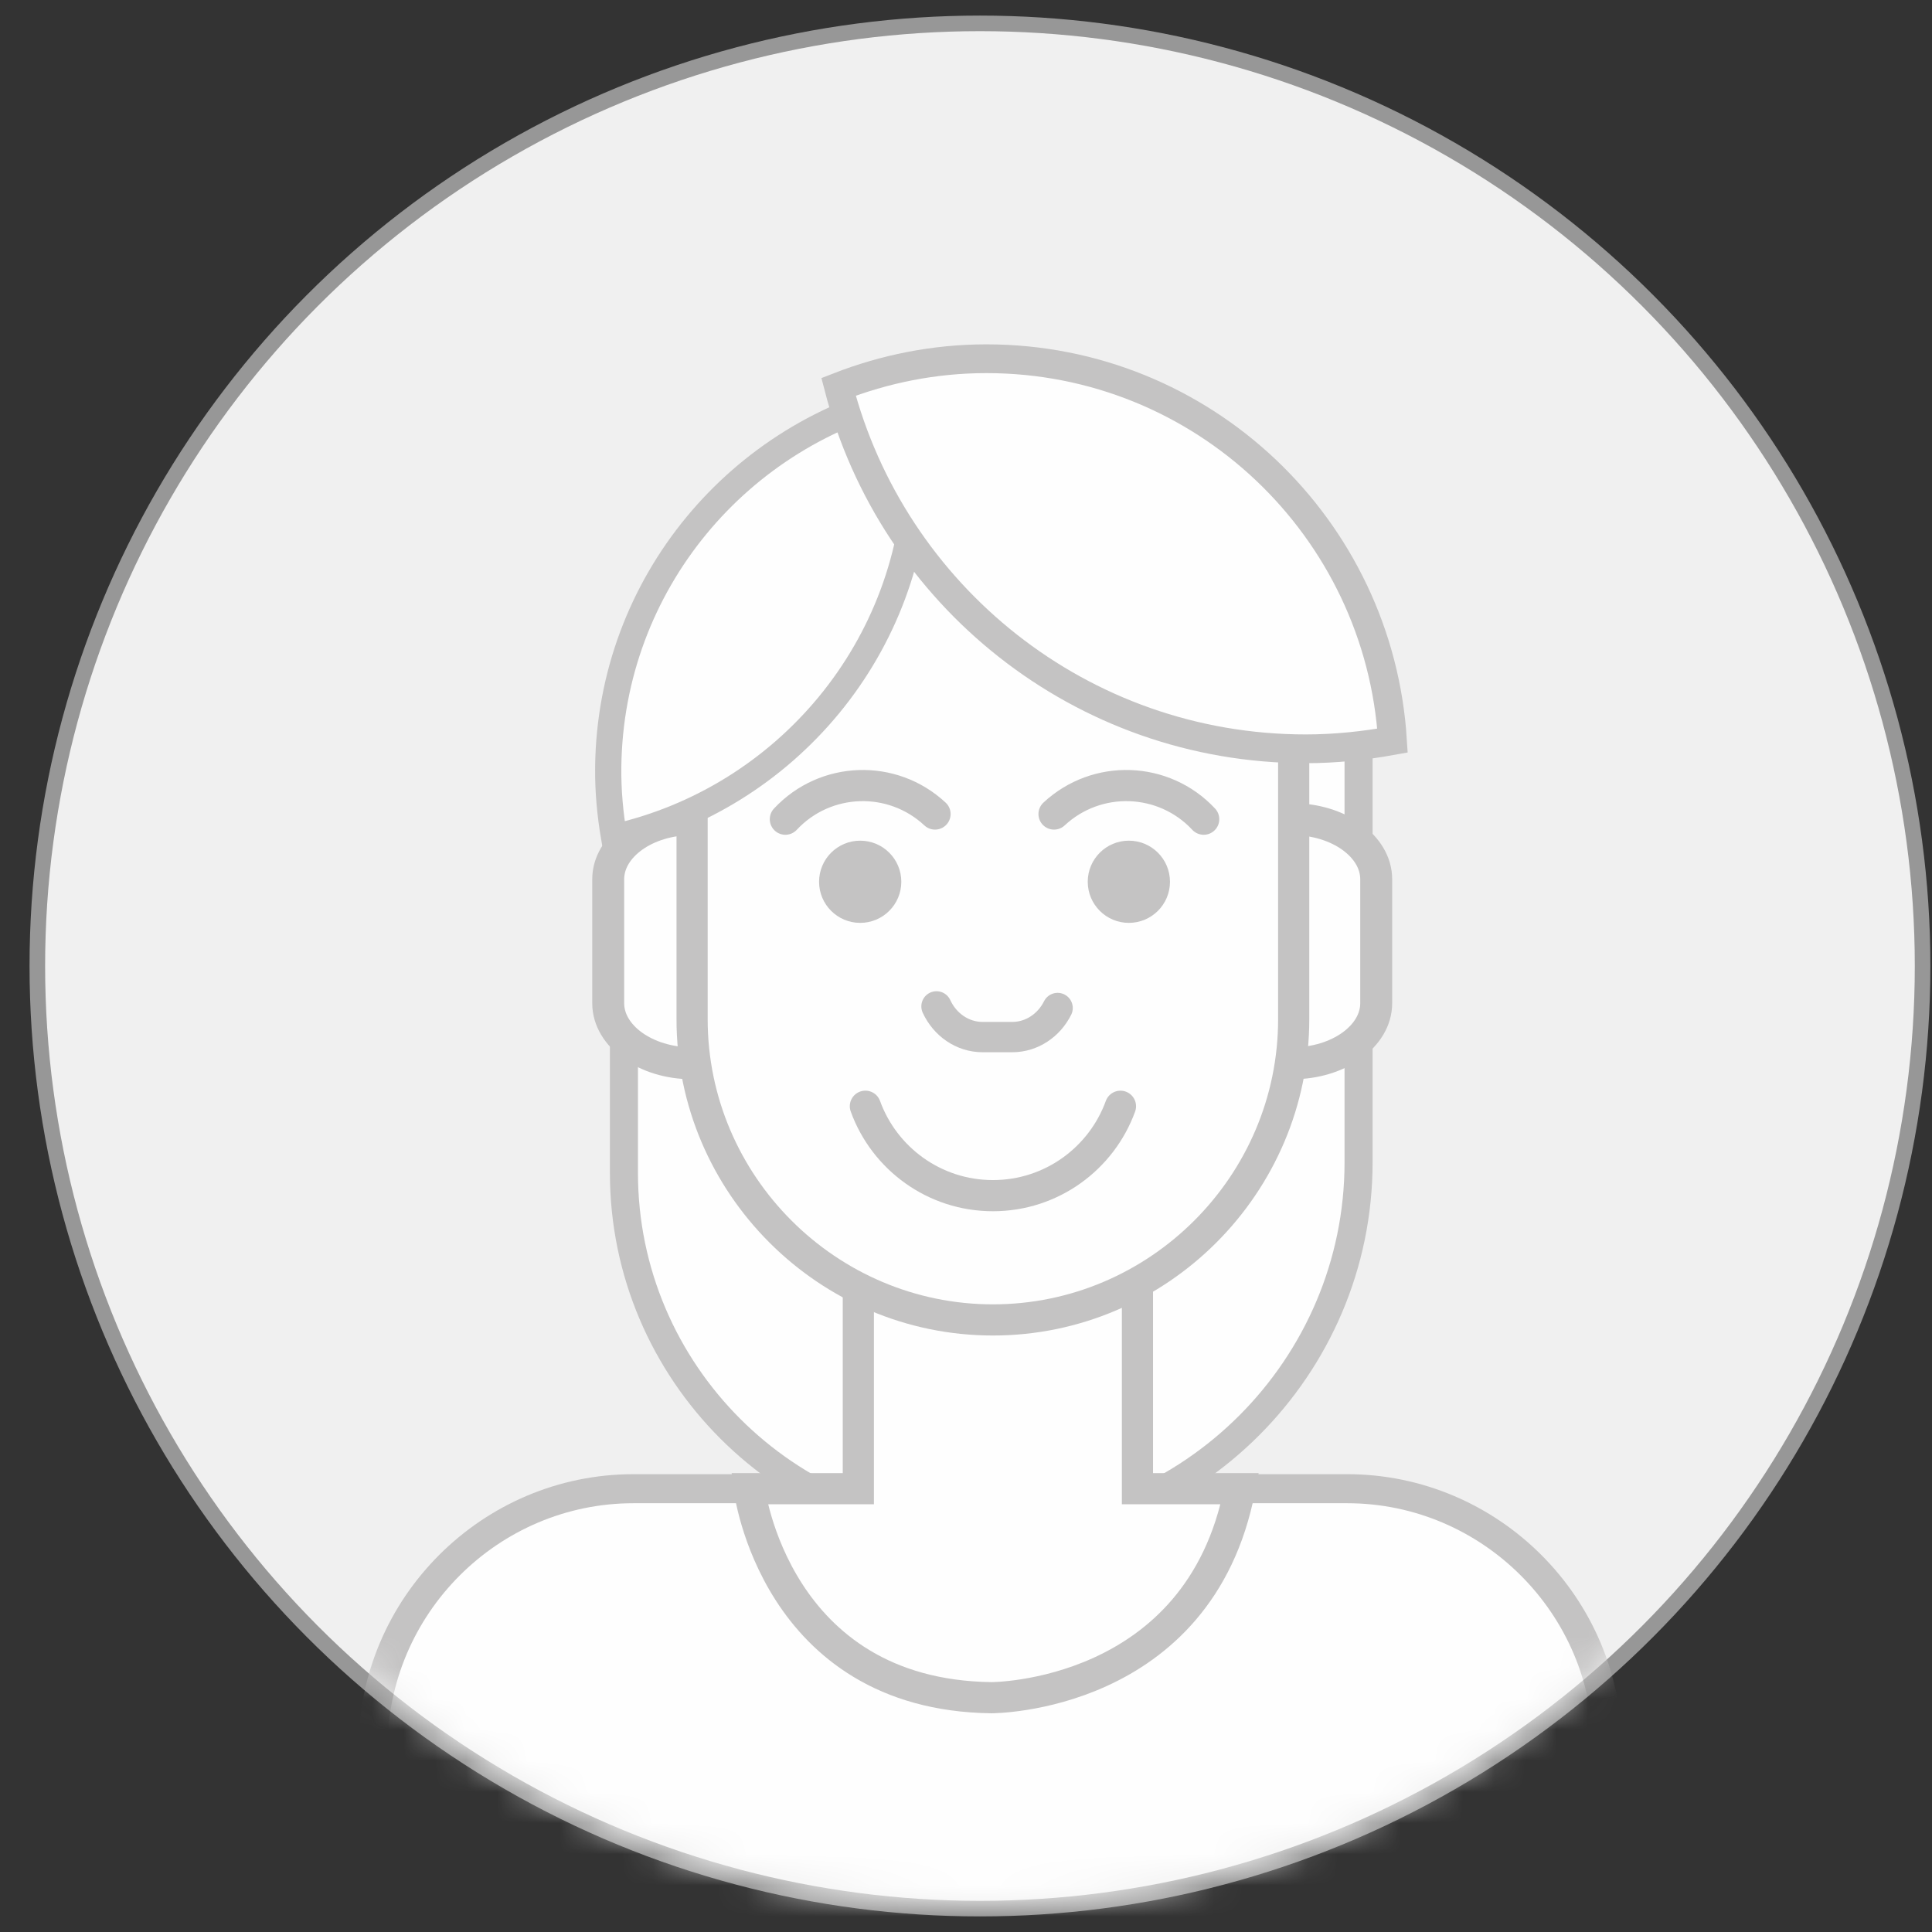 <?xml version="1.0" encoding="UTF-8"?>
<svg width="62px" height="62px" viewBox="0 0 62 62" version="1.1" xmlns="http://www.w3.org/2000/svg" xmlns:xlink="http://www.w3.org/1999/xlink">
    <rect x="0" y="0" width="62" height="62" fill="#333333" stroke="none"/>
    <!-- Generator: Sketch 42 (36781) - http://www.bohemiancoding.com/sketch -->
    <title>妈妈</title>
    <desc>Created with Sketch.</desc>
    <defs>
        <circle id="path-1" cx="30" cy="30" r="30"></circle>
    </defs>
    <g id="Page-1" stroke="none" stroke-width="1" fill="none" fill-rule="evenodd">
        <g id="55我的家属（可编辑添加）" transform="translate(-14, -138)">
            <g id="妈妈" transform="translate(15.448, 139)">
                <circle id="Oval-112" stroke="#979797" fill="#F0F0F0" cx="30" cy="30" r="30"></circle>
                <mask id="mask-2" fill="white">
                    <use xlink:href="#path-1"></use>
                </mask>
                <use id="Mask" fill="#F0F0F0" xlink:href="#path-1"></use>
                <g id="Page-1" mask="url(#mask-2)">
                    <g transform="translate(10, 10)">
                        <path d="M20.19,38.26 L20.19,38.26 C13.801,38.26 8.575,33.033 8.575,26.644 L8.575,11.408 C8.575,9.664 10.001,8.238 11.746,8.238 L28.979,8.238 C30.724,8.238 32.15,9.664 32.15,11.408 L32.15,26.3 C32.15,32.878 26.768,38.26 20.19,38.26" id="Fill-1" stroke="none" fill="#FEFEFE" fill-rule="evenodd"></path>
                        <path d="M20.19,38.26 L20.19,38.26 C13.801,38.26 8.575,33.033 8.575,26.644 L8.575,11.408 C8.575,9.664 10.001,8.238 11.746,8.238 L28.979,8.238 C30.724,8.238 32.15,9.664 32.15,11.408 L32.15,26.3 C32.15,32.878 26.768,38.26 20.19,38.26 L20.19,38.26 Z" id="Stroke-3" stroke="#C4C3C3" stroke-width="0.9" fill="none"></path>
                        <path d="M34.86,71.358 L5.175,71.358 C2.614,71.358 0.518,69.263 0.518,66.701 L0.518,45.137 C0.518,40.537 4.281,36.774 8.881,36.774 L31.781,36.774 C36.38,36.774 40.143,40.537 40.143,45.137 L40.143,66.075 C40.143,68.981 37.765,71.358 34.86,71.358" id="Fill-5" stroke="none" fill="#FEFEFE" fill-rule="evenodd"></path>
                        <path d="M34.86,71.358 L5.175,71.358 C2.614,71.358 0.518,69.263 0.518,66.701 L0.518,45.137 C0.518,40.537 4.281,36.774 8.881,36.774 L31.781,36.774 C36.38,36.774 40.143,40.537 40.143,45.137 L40.143,66.075 C40.143,68.981 37.765,71.358 34.86,71.358 L34.86,71.358 Z" id="Stroke-7" stroke="#C4C3C3" stroke-width="0.932" fill="none"></path>
                        <path d="M25.054,36.774 L25.054,29.972 C25.054,28.29 23.038,26.913 20.576,26.913 L20.576,26.913 C18.113,26.913 16.097,28.29 16.097,29.972 L16.097,36.774 L12.597,36.774 C12.597,36.774 13.406,43.389 20.363,43.481 C20.363,43.481 27.042,43.502 28.338,36.774 L25.054,36.774 Z" id="Fill-9" stroke="none" fill="#FEFEFE" fill-rule="evenodd"></path>
                        <path d="M25.054,36.774 L25.054,29.972 C25.054,28.29 23.038,26.913 20.576,26.913 L20.576,26.913 C18.113,26.913 16.097,28.29 16.097,29.972 L16.097,36.774 L12.597,36.774 C12.597,36.774 13.406,43.389 20.363,43.481 C20.363,43.481 27.042,43.502 28.338,36.774 L25.054,36.774 L25.054,36.774 Z" id="Stroke-11" stroke="#C4C3C3" stroke-width="1" fill="none"></path>
                        <g id="Group-16" stroke="none" stroke-width="1" fill="none" fill-rule="evenodd" transform="translate(28.889, 15.209)">
                            <path d="M0.633,7.913 L1.137,7.913 C2.617,7.913 3.827,7.045 3.827,5.985 L3.827,2.007 C3.827,0.947 2.617,0.079 1.137,0.079 L0.633,0.079" id="Fill-13" fill="#FEFEFE"></path>
                            <path d="M0.633,7.913 L1.137,7.913 C2.617,7.913 3.827,7.045 3.827,5.985 L3.827,2.007 C3.827,0.947 2.617,0.079 1.137,0.079 L0.633,0.079" id="Stroke-15" stroke="#C4C3C3" stroke-width="1.025"></path>
                        </g>
                        <g id="Group-20" stroke="none" stroke-width="1" fill="none" fill-rule="evenodd" transform="translate(7.778, 15.209)">
                            <path d="M3.487,7.913 L2.982,7.913 C1.502,7.913 0.292,7.045 0.292,5.985 L0.292,2.007 C0.292,0.947 1.502,0.079 2.982,0.079 L3.487,0.079" id="Fill-17" fill="#FEFEFE"></path>
                            <path d="M3.487,7.913 L2.982,7.913 C1.502,7.913 0.292,7.045 0.292,5.985 L0.292,2.007 C0.292,0.947 1.502,0.079 2.982,0.079 L3.487,0.079" id="Stroke-19" stroke="#C4C3C3" stroke-width="1.025"></path>
                        </g>
                        <path d="M20.416,31.358 L20.416,31.358 C15.107,31.358 10.762,27.014 10.762,21.706 L10.762,12.539 C10.762,7.229 15.107,2.886 20.416,2.886 L20.416,2.886 C25.724,2.886 30.068,7.229 30.068,12.539 L30.068,21.706 C30.068,27.014 25.724,31.358 20.416,31.358" id="Fill-21" stroke="none" fill="#FEFEFE" fill-rule="evenodd"></path>
                        <path d="M20.416,31.358 L20.416,31.358 C15.107,31.358 10.762,27.014 10.762,21.706 L10.762,12.539 C10.762,7.229 15.107,2.886 20.416,2.886 L20.416,2.886 C25.724,2.886 30.068,7.229 30.068,12.539 L30.068,21.706 C30.068,27.014 25.724,31.358 20.416,31.358 L20.416,31.358 Z" id="Stroke-23" stroke="#C4C3C3" stroke-width="1" fill="none"></path>
                        <path d="M14.837,17.297 C14.837,16.568 15.428,15.978 16.156,15.978 C16.885,15.978 17.476,16.568 17.476,17.297 C17.476,18.026 16.885,18.616 16.156,18.616 C15.428,18.616 14.837,18.026 14.837,17.297" id="Fill-25" stroke="none" fill="#C4C3C3" fill-rule="evenodd"></path>
                        <path d="M23.459,17.297 C23.459,16.568 24.05,15.978 24.778,15.978 C25.507,15.978 26.098,16.568 26.098,17.297 C26.098,18.026 25.507,18.616 24.778,18.616 C24.05,18.616 23.459,18.026 23.459,17.297" id="Fill-27" stroke="none" fill="#C4C3C3" fill-rule="evenodd"></path>
                        <path d="M22.492,21.348 C22.216,21.901 21.666,22.281 21.037,22.281 L20.085,22.281 C19.436,22.281 18.872,21.878 18.605,21.296" id="Stroke-29" stroke="#C4C3C3" stroke-width="0.973" stroke-linecap="round" fill="none"></path>
                        <path d="M8.071,13.601 C8.061,14.376 8.132,15.131 8.258,15.869 C13.758,14.64 17.905,9.777 17.98,3.896 C17.99,3.121 17.919,2.364 17.793,1.628 C12.293,2.857 8.145,7.72 8.071,13.601" id="Fill-31" stroke="none" fill="#FEFEFE" fill-rule="evenodd"></path>
                        <path d="M8.071,13.601 C8.061,14.376 8.132,15.131 8.258,15.869 C13.758,14.64 17.905,9.777 17.98,3.896 C17.99,3.121 17.919,2.364 17.793,1.628 C12.293,2.857 8.145,7.72 8.071,13.601 L8.071,13.601 Z" id="Stroke-33" stroke="#C4C3C3" stroke-width="0.841" fill="none"></path>
                        <path d="M30.454,13.03 C31.406,13.03 32.334,12.931 33.239,12.767 C32.814,5.93 27.15,0.512 20.207,0.512 C18.532,0.512 16.935,0.84 15.462,1.414 C17.189,8.091 23.237,13.03 30.454,13.03" id="Fill-35" stroke="none" fill="#FEFEFE" fill-rule="evenodd"></path>
                        <path d="M30.454,13.03 C31.406,13.03 32.334,12.931 33.239,12.767 C32.814,5.93 27.15,0.512 20.207,0.512 C18.532,0.512 16.935,0.84 15.462,1.414 C17.189,8.091 23.237,13.03 30.454,13.03 L30.454,13.03 Z" id="Stroke-37" stroke="#C4C3C3" stroke-width="0.923" fill="none"></path>
                        <g id="Group-42" stroke="none" stroke-width="1" fill="none" fill-rule="evenodd" transform="translate(5.556, 48.543)">
                            <path d="M5.926,9.08 C1.98,8.258 -0.553,4.394 0.267,0.448" id="Fill-39" fill="#FEFEFE"></path>
                            <path d="M5.926,9.08 C1.98,8.258 -0.553,4.394 0.267,0.448" id="Stroke-41" stroke="#C4C3C3" stroke-width="0.9"></path>
                        </g>
                        <g id="Group-46" stroke="none" stroke-width="1" fill="none" fill-rule="evenodd" transform="translate(28.889, 48.543)">
                            <path d="M0.114,9.08 C4.06,8.258 6.593,4.394 5.773,0.448" id="Fill-43" fill="#FEFEFE"></path>
                            <path d="M0.114,9.08 C4.06,8.258 6.593,4.394 5.773,0.448" id="Stroke-45" stroke="#C4C3C3" stroke-width="0.9"></path>
                        </g>
                        <g id="Group-50" stroke="none" stroke-width="1" fill="none" fill-rule="evenodd" transform="translate(15.556, 24.098)">
                            <path d="M8.953,0.403 C8.346,2.076 6.743,3.272 4.861,3.272 C2.977,3.272 1.374,2.076 0.767,0.402" id="Fill-47" fill="#FEFEFE"></path>
                            <path d="M8.953,0.403 C8.346,2.076 6.743,3.272 4.861,3.272 C2.977,3.272 1.374,2.076 0.767,0.402" id="Stroke-49" stroke="#C4C3C3" stroke-linecap="round"></path>
                        </g>
                        <path d="M13.755,15.289 C15.035,13.917 17.185,13.843 18.558,15.123" id="Stroke-51" stroke="#C4C3C3" stroke-width="1" stroke-linecap="round" fill="none"></path>
                        <path d="M27.18,15.289 C25.9,13.917 23.75,13.843 22.377,15.123" id="Stroke-53" stroke="#C4C3C3" stroke-width="1" stroke-linecap="round" fill="none"></path>
                    </g>
                </g>
            </g>
        </g>
    </g>
</svg>